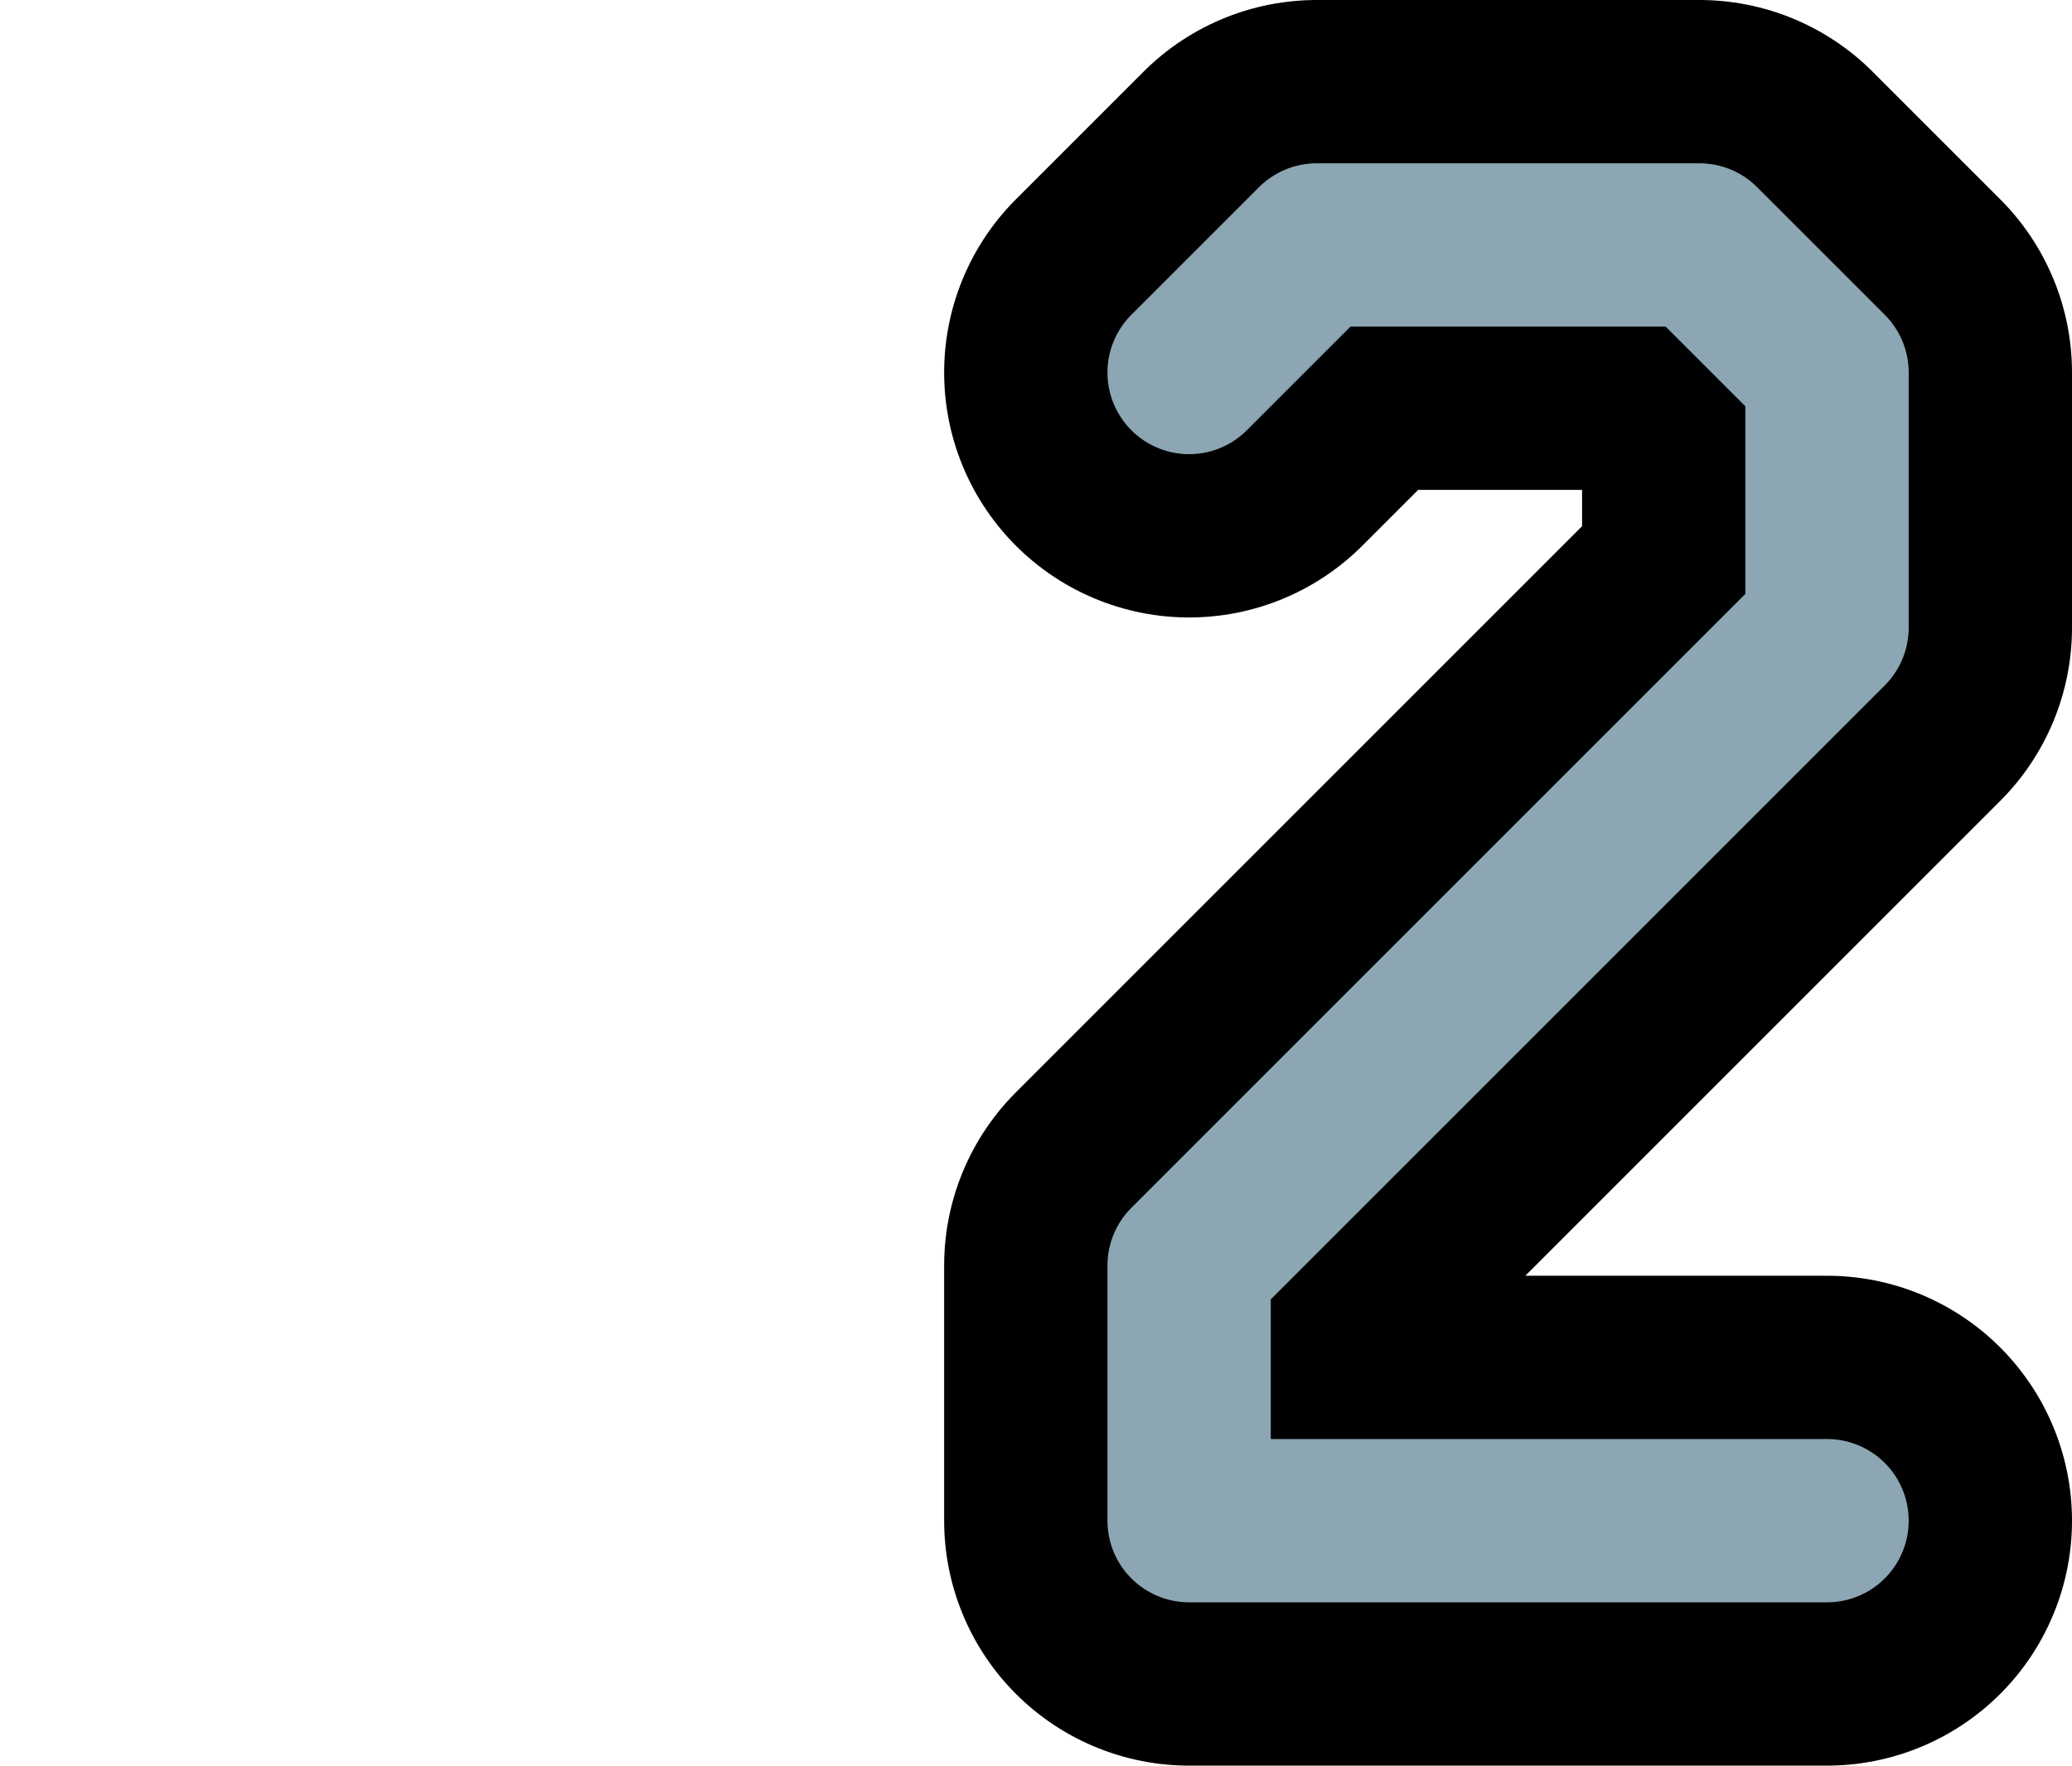 <?xml version="1.0" encoding="UTF-8"?>

<svg xmlns="http://www.w3.org/2000/svg" version="1.2" baseProfile="tiny" xml:space="preserve" style="shape-rendering:geometricPrecision; fill-rule:evenodd;" width="4.06mm" height="3.46mm" viewBox="-0.48 -0.48 4.06 3.46">
  <title>SAFCON62</title>
  <desc>contour label</desc>
  <rect style="stroke:black;stroke-width:0.32;display:none;" fill="none" x="1.85" y="0" height="2.5" width="1.25"/>
  <rect style="stroke:blue;stroke-width:0.32;display:none;" fill="none" x="0" y="0" height="2.5" width="3.1"/>
  <path d=" M 1.85,0.25 L 2.1,0 L 2.85,0 L 3.1,0.25 L 3.1,0.75 L 1.85,2 L 1.85,2.25 L 1.85,2.5 L 3.1,2.5" style="stroke-linecap:round;stroke-linejoin:round;fill:none;stroke:#000000;" stroke-width="0.96" />
  <path d=" M 1.85,0.25 L 2.1,0 L 2.85,0 L 3.1,0.25 L 3.1,0.75 L 1.85,2 L 1.85,2.25 L 1.85,2.5 L 3.1,2.5" style="stroke-linecap:round;stroke-linejoin:round;fill:none;stroke:#8CA6B3;" stroke-width="0.32" />
  <circle style="stroke:red;stroke-width:0.64;display:none;" fill="none" cx="0" cy="0" r="1"/>
</svg>
